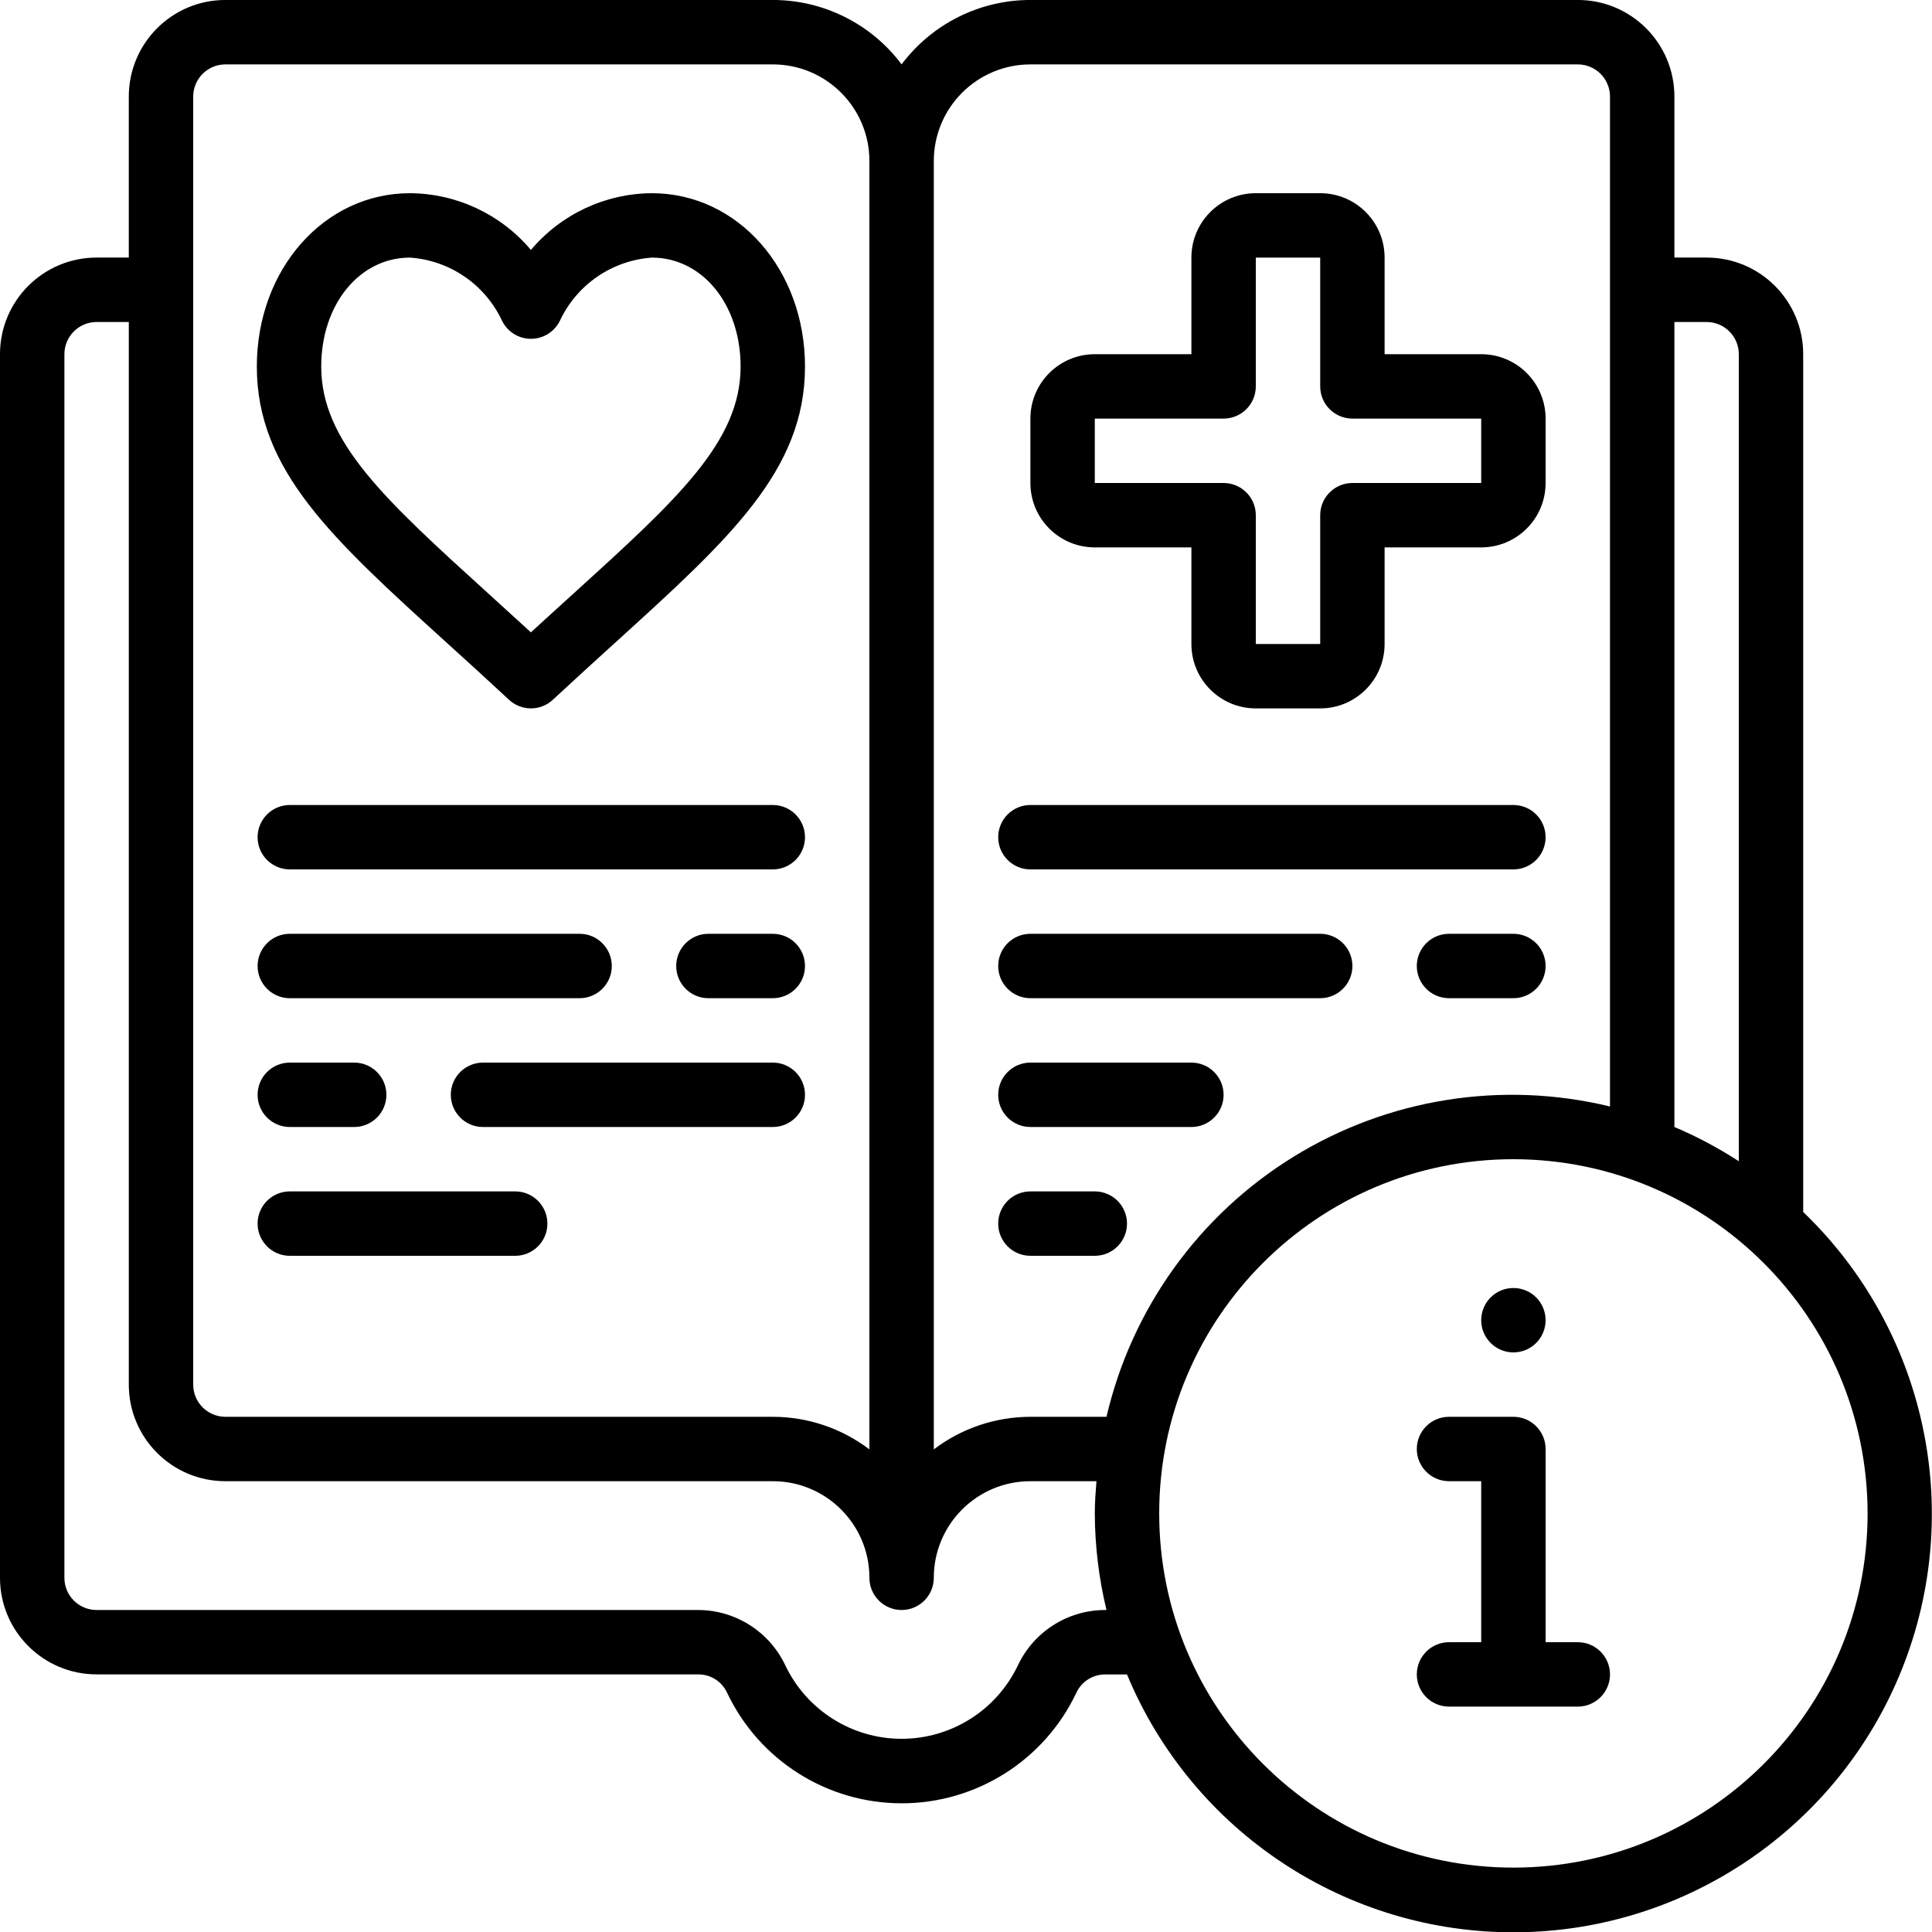 <svg height="512" viewBox="0 0 60 60" width="512" xmlns="http://www.w3.org/2000/svg"><g id="Page-1" fill="none" fill-rule="evenodd"><g id="010---First-Aid-Manual" fill="rgb(0,0,0)" fill-rule="nonzero"><path id="Shape" d="m13.866 19.954c.611.554 1.259 1.142 1.941 1.777.384.358.979.358 1.363 0 .681-.634 1.329-1.222 1.938-1.775 3.548-3.22 5.892-5.347 5.892-8.572 0-3.019-2.089-5.384-4.756-5.384-1.45.009-2.822.653-3.756 1.762-.934-1.109-2.306-1.753-3.756-1.762-2.667 0-4.756 2.365-4.756 5.384 0 3.225 2.343 5.351 5.89 8.57zm-1.134-11.954c1.231.085 2.32.828 2.85 1.942.164.355.52.582.911.58s.745-.23.907-.586c.531-1.11 1.617-1.849 2.844-1.936 1.571 0 2.756 1.455 2.756 3.384 0 2.34-1.971 4.128-5.235 7.091-.41.371-.835.757-1.277 1.163-.442-.406-.868-.794-1.278-1.165-3.264-2.962-5.234-4.75-5.234-7.089 0-1.929 1.185-3.384 2.756-3.384z"/><path id="Shape" d="m3 52h18.68c.386-.004.738.218.9.568.992 2.097 3.104 3.435 5.424 3.435s4.432-1.338 5.424-3.435c.163-.349.515-.57.9-.566h.672c2.029 4.881 6.812 8.047 12.098 8.007 5.286-.04 10.021-3.278 11.976-8.19 1.955-4.912.739-10.518-3.074-14.179v-26.641c0-1.657-1.343-3-3-3h-1v-5c0-1.657-1.343-3-3-3h-17c-1.574 0-3.056.741-4 2-.944-1.259-2.426-2-4-2h-17c-1.657 0-3 1.343-3 3v5h-1c-1.657 0-3 1.343-3 3v38c0 1.657 1.343 3 3 3zm55-5c0 6.075-4.925 11-11 11s-11-4.925-11-11 4.925-11 11-11c6.072.007 10.993 4.928 11 11zm-5-37c.552 0 1 .448 1 1v25.063c-.634-.412-1.303-.768-2-1.063v-25zm-21-8h17c.552 0 1 .448 1 1v31.363c-3.353-.812-6.89-.25-9.827 1.56-2.937 1.81-5.028 4.718-5.81 8.077h-2.363c-1.084.001-2.137.356-3 1.012v-40.012c0-.796.316-1.559.879-2.121.563-.563 1.326-.879 2.121-.879zm-26 1c0-.552.448-1 1-1h17c1.657 0 3 1.343 3 3v40.012c-.863-.656-1.916-1.011-3-1.012h-17c-.552 0-1-.448-1-1zm-4 8c0-.552.448-1 1-1h1v33c0 1.657 1.343 3 3 3h17c1.657 0 3 1.343 3 3 0 .552.448 1 1 1s1-.448 1-1c0-1.657 1.343-3 3-3h2.051c-.026.331-.051.662-.051 1 .004 1.011.125 2.018.363 3h-.043c-1.156.002-2.209.668-2.705 1.712-.662 1.397-2.069 2.288-3.615 2.288s-2.953-.891-3.615-2.288c-.496-1.044-1.549-1.71-2.705-1.712h-18.68c-.552 0-1-.448-1-1z"/><circle id="Oval" cx="47" cy="41" r="1"/><path id="Shape" d="m49 51h-1v-6c0-.552-.448-1-1-1h-2c-.552 0-1 .448-1 1s.448 1 1 1h1v5h-1c-.552 0-1 .448-1 1s.448 1 1 1h4c.552 0 1-.448 1-1s-.448-1-1-1z"/><path id="Shape" d="m24 25h-15c-.552 0-1 .448-1 1s.448 1 1 1h15c.552 0 1-.448 1-1s-.448-1-1-1z"/><path id="Shape" d="m32 27h15c.552 0 1-.448 1-1s-.448-1-1-1h-15c-.552 0-1 .448-1 1s.448 1 1 1z"/><path id="Shape" d="m47 29h-2c-.552 0-1 .448-1 1s.448 1 1 1h2c.552 0 1-.448 1-1s-.448-1-1-1z"/><path id="Shape" d="m32 31h9c.552 0 1-.448 1-1s-.448-1-1-1h-9c-.552 0-1 .448-1 1s.448 1 1 1z"/><path id="Shape" d="m32 35h5c.552 0 1-.448 1-1s-.448-1-1-1h-5c-.552 0-1 .448-1 1s.448 1 1 1z"/><path id="Shape" d="m32 39h2c.552 0 1-.448 1-1s-.448-1-1-1h-2c-.552 0-1 .448-1 1s.448 1 1 1z"/><path id="Shape" d="m24 29h-2c-.552 0-1 .448-1 1s.448 1 1 1h2c.552 0 1-.448 1-1s-.448-1-1-1z"/><path id="Shape" d="m9 31h9c.552 0 1-.448 1-1s-.448-1-1-1h-9c-.552 0-1 .448-1 1s.448 1 1 1z"/><path id="Shape" d="m24 33h-9c-.552 0-1 .448-1 1s.448 1 1 1h9c.552 0 1-.448 1-1s-.448-1-1-1z"/><path id="Shape" d="m9 35h2c.552 0 1-.448 1-1s-.448-1-1-1h-2c-.552 0-1 .448-1 1s.448 1 1 1z"/><path id="Shape" d="m16 37h-7c-.552 0-1 .448-1 1s.448 1 1 1h7c.552 0 1-.448 1-1s-.448-1-1-1z"/><path id="Shape" d="m34 17h3v3c0 1.105.895 2 2 2h2c1.105 0 2-.895 2-2v-3h3c1.105 0 2-.895 2-2v-2c0-1.105-.895-2-2-2h-3v-3c0-1.105-.895-2-2-2h-2c-1.105 0-2 .895-2 2v3h-3c-1.105 0-2 .895-2 2v2c0 1.105.895 2 2 2zm0-4h4c.552 0 1-.448 1-1v-4h2v4c0 .552.448 1 1 1h4v2h-4c-.552 0-1 .448-1 1v4h-2v-4c0-.552-.448-1-1-1h-4z"/></g></g></svg>